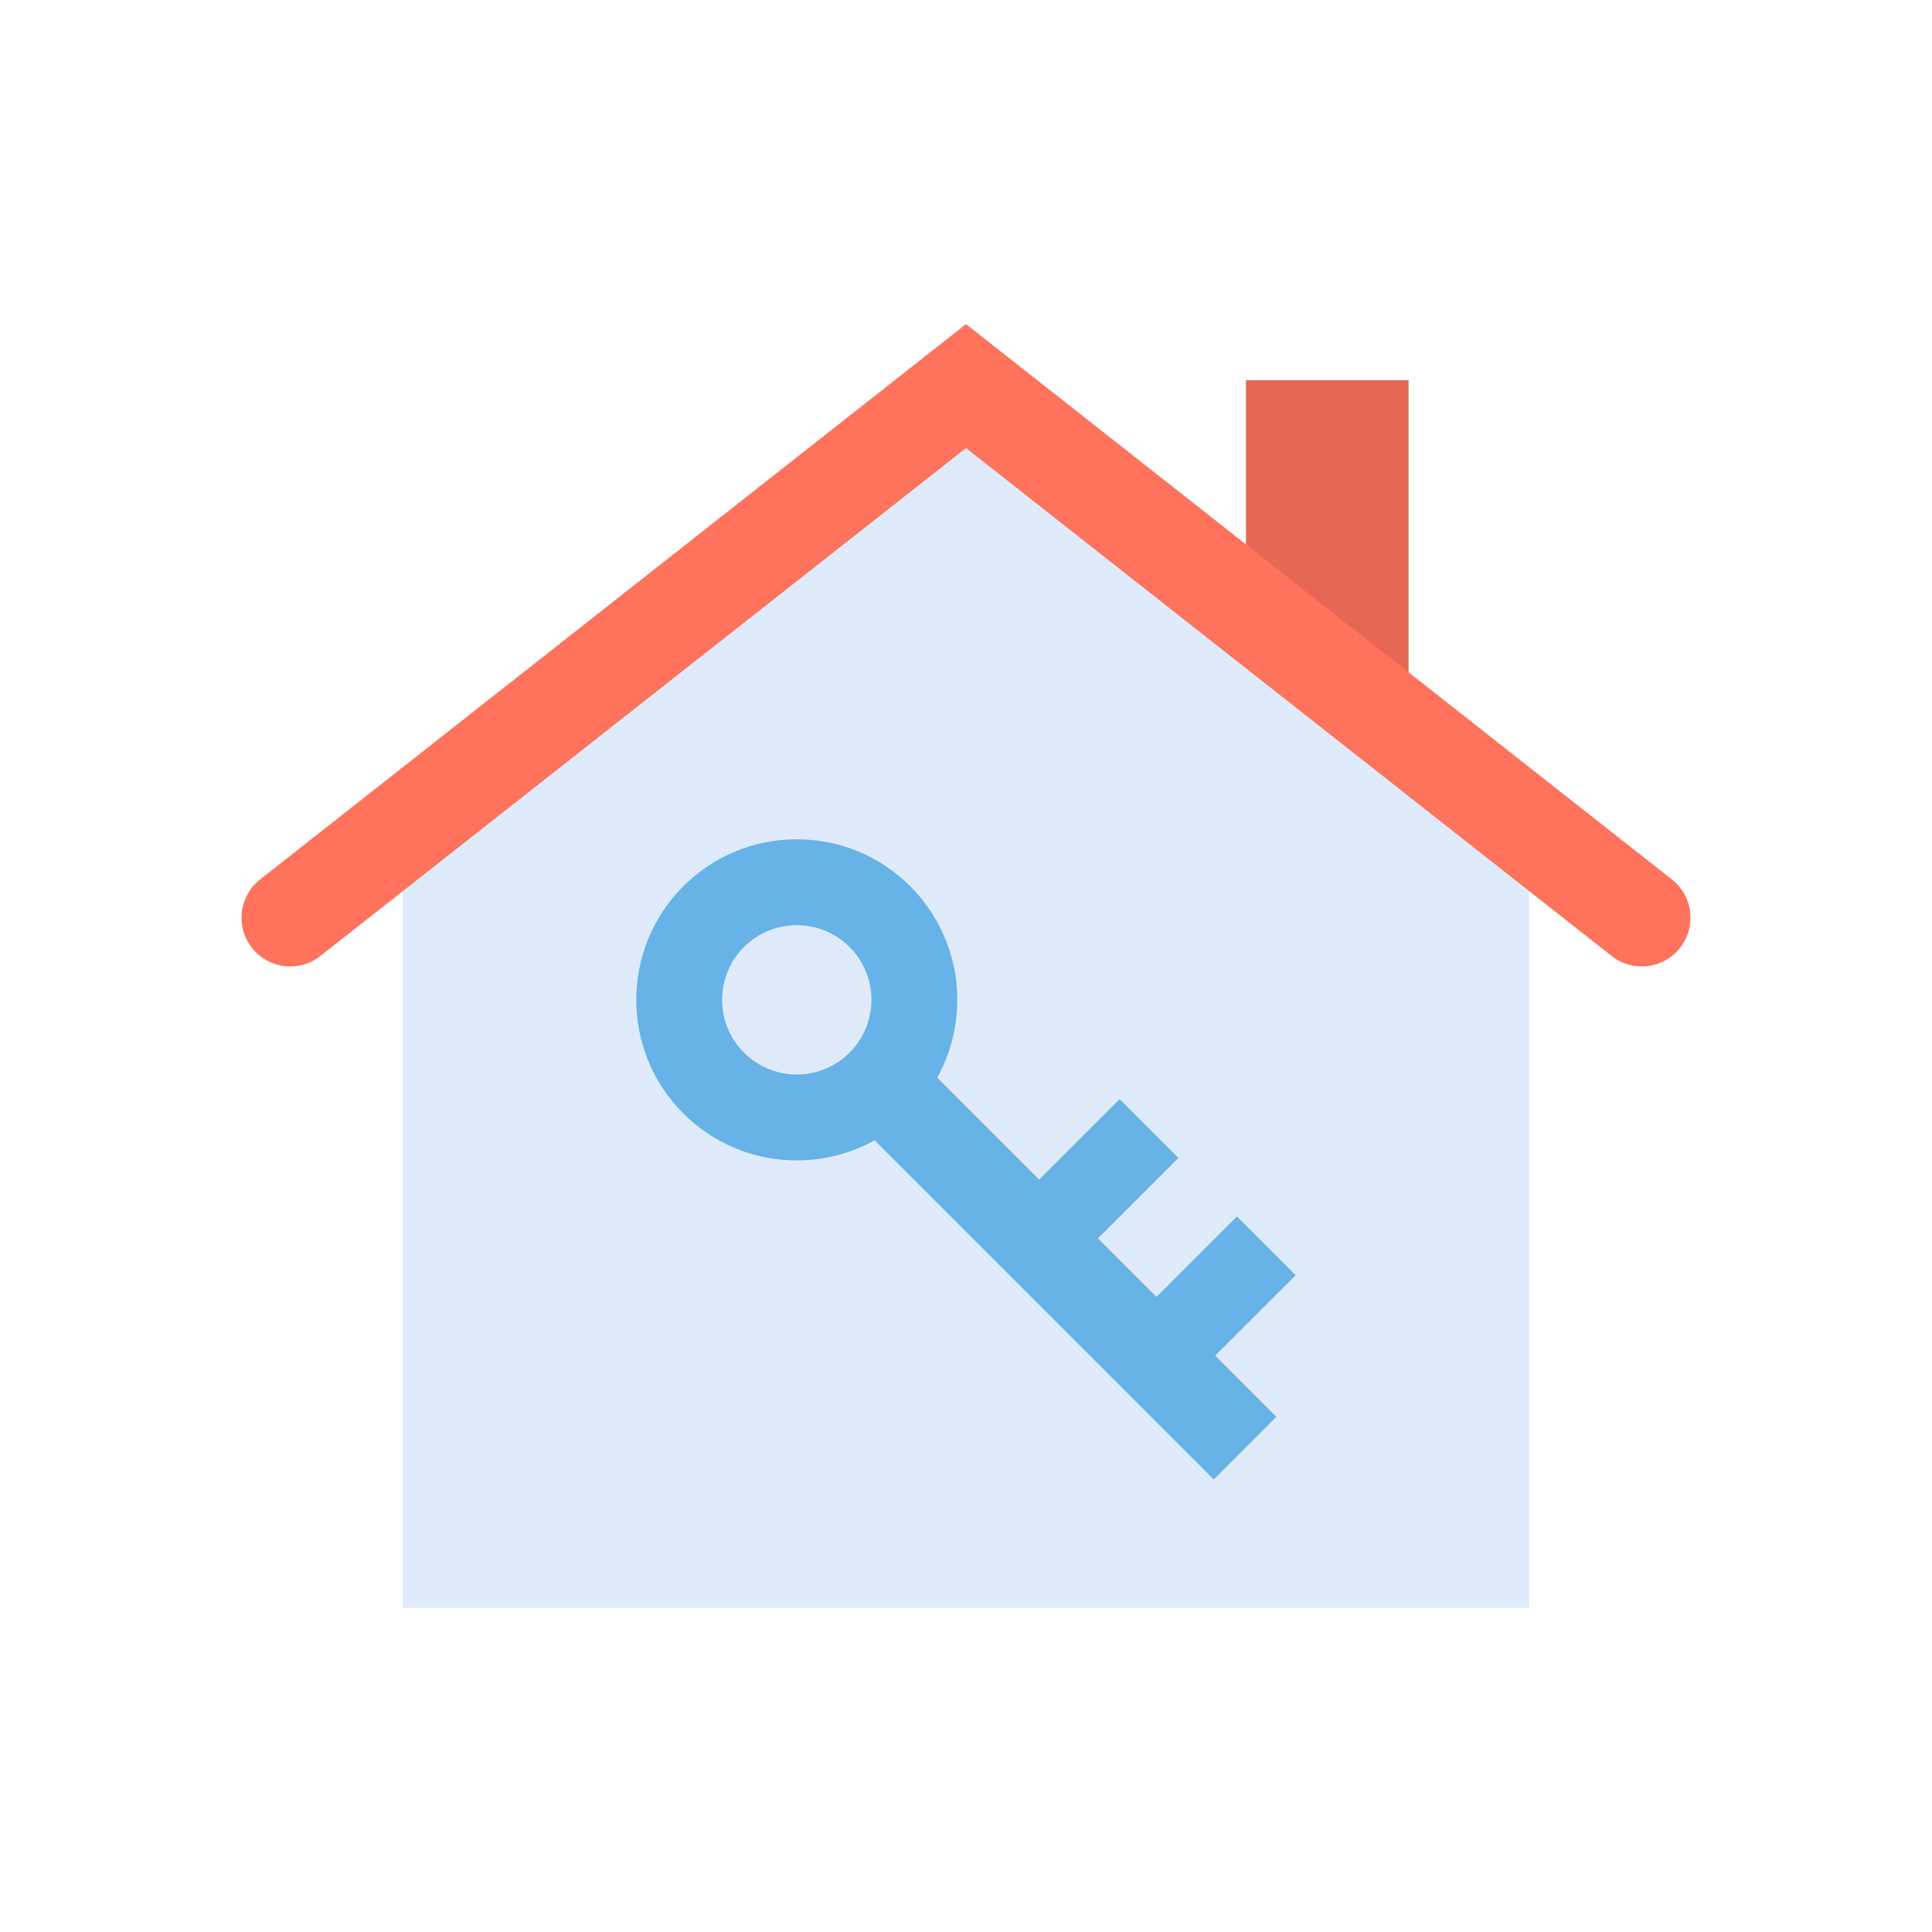 <?xml version="1.0" encoding="utf-8"?>
<!-- Generator: Adobe Illustrator 23.0.2, SVG Export Plug-In . SVG Version: 6.00 Build 0)  -->
<svg version="1.1" id="Layer_1" xmlns="http://www.w3.org/2000/svg" xmlns:xlink="http://www.w3.org/1999/xlink" x="0px" y="0px"
	 viewBox="0 0 2048 2048" style="enable-background:new 0 0 2048 2048;" xml:space="preserve">
<style type="text/css">
	.st0{fill:#E66753;}
	.st1{fill:#DFEBFA;}
	.st2{fill:#FF725C;}
	.st3{fill:#67B2E6;}
</style>
<g>
	<g>
		<g>
			<polygon class="st0" points="1320.77,638.92 1320.77,403.1 1493.16,403.1 1493.16,774.63 			"/>
			<g>
				<polygon class="st1" points="1621.05,882.71 1621.05,1704.4 426.95,1704.4 426.95,882.71 1031.7,418.19 				"/>
				<path class="st2" d="M1024,474.95l-684.46,538.47c-22.41,17.63-54.86,13.75-72.48-8.65l0,0c-17.63-22.41-13.75-54.86,8.65-72.48
					L1024,343.6l748.3,588.68c22.41,17.63,26.28,50.08,8.65,72.48v0c-17.63,22.41-50.08,26.28-72.48,8.65L1024,474.95z"/>
			</g>
		</g>
	</g>
	<path class="st3" d="M1373.49,1351.72l-62.26-62.26l-85.34,85.34l-62.07-62.06l85.34-85.34l-62.25-62.26l-85.34,85.34
		L993.5,1142.41c16.93-30.55,24.11-66.15,20.28-101.12c-4.18-38.31-21.52-74.44-48.83-101.74c-32.14-32.14-74.88-49.85-120.34-49.85
		c-45.46,0-88.2,17.7-120.34,49.85c-66.35,66.35-66.35,174.32,0,240.68c32.14,32.13,74.88,49.84,120.34,49.84
		c29.01,0,57.36-7.34,82.51-21.3l359.49,359.49l66.37-66.37l-64.84-64.84L1373.49,1351.72z M900.58,1115.86
		c-30.91,30.92-81.03,30.92-111.95,0c-30.92-30.91-30.92-81.03,0-111.95c30.92-30.91,81.04-30.91,111.95,0
		C931.5,1034.83,931.5,1084.95,900.58,1115.86z"/>
</g>
</svg>
